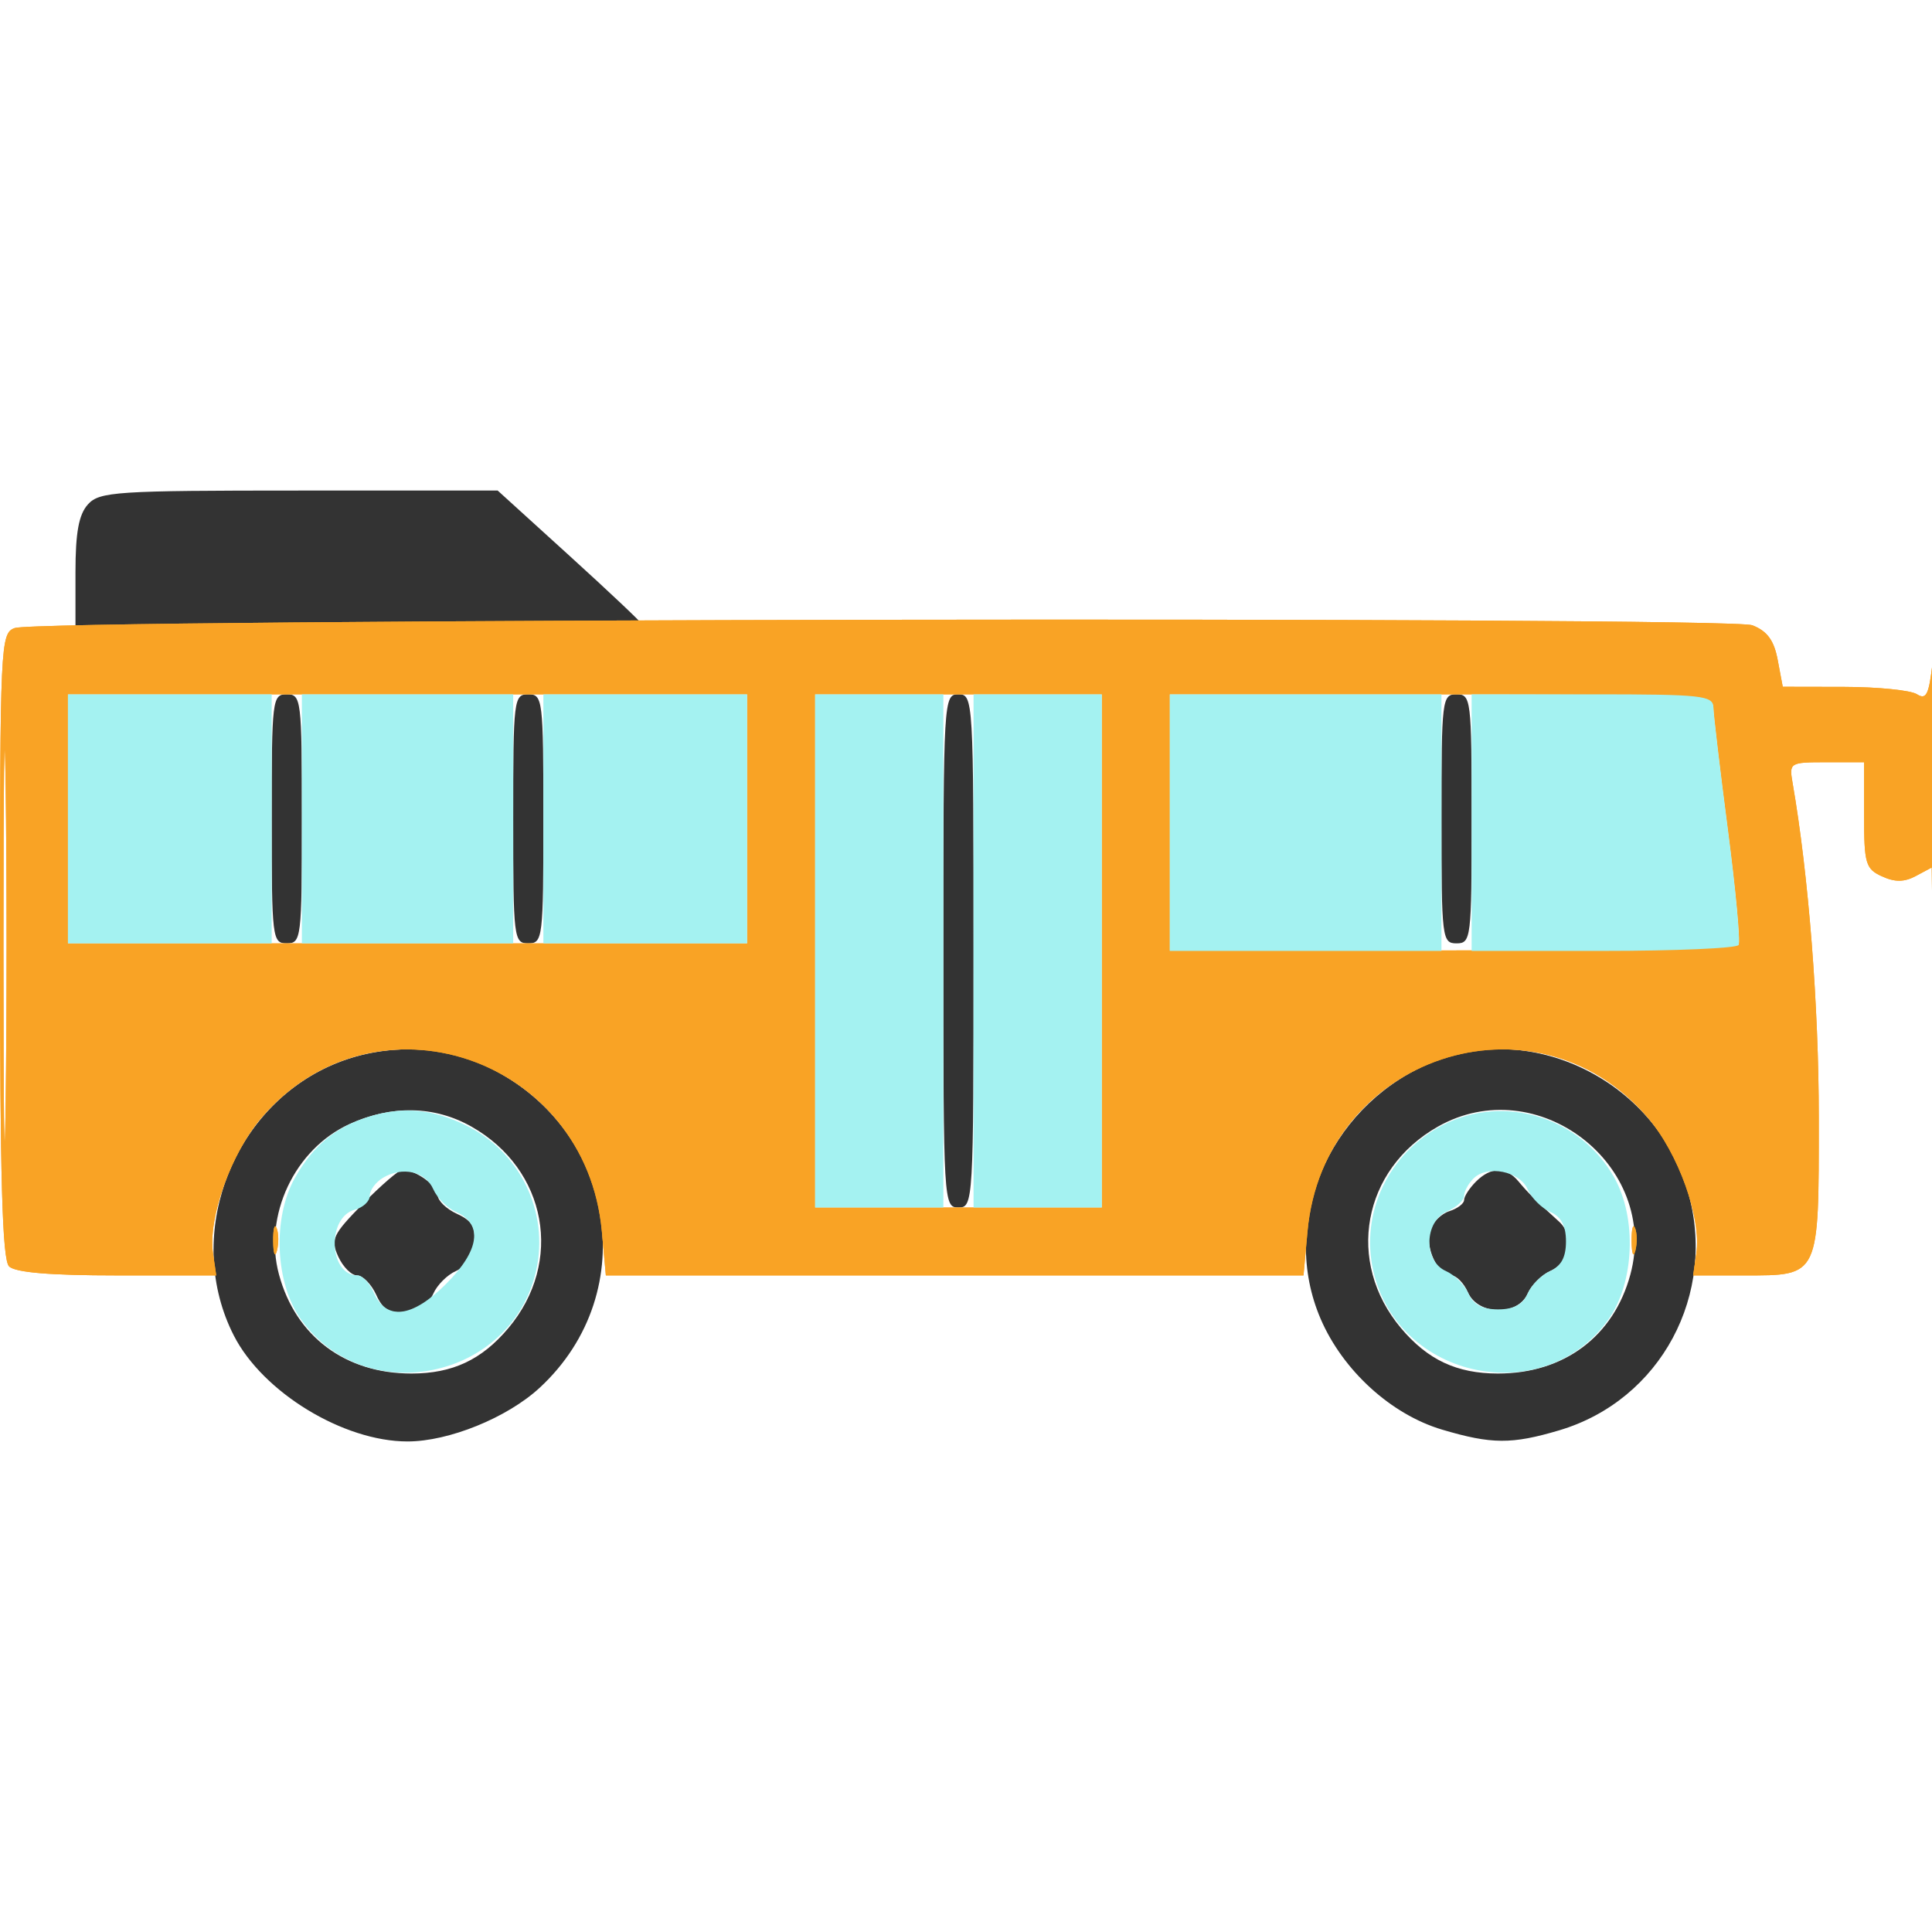 <svg xmlns="http://www.w3.org/2000/svg" width="256" height="256" viewBox="0 0 256 256" version="1.1"><path d="M 11.655 66.829 C 10.439 68.173, 10 70.559, 10 75.829 L 10 83 47.500 83 C 68.125 83, 85 82.845, 85 82.655 C 85 82.465, 80.712 78.415, 75.472 73.655 L 65.944 65 39.627 65 C 15.401 65, 13.178 65.145, 11.655 66.829 M 36 108.500 C 36 124.333, 36.081 125, 38 125 C 39.919 125, 40 124.333, 40 108.500 C 40 92.667, 39.919 92, 38 92 C 36.081 92, 36 92.667, 36 108.500 M 68 108.500 C 68 124.333, 68.081 125, 70 125 C 71.919 125, 72 124.333, 72 108.500 C 72 92.667, 71.919 92, 70 92 C 68.081 92, 68 92.667, 68 108.500 M 125 126 C 125 159.333, 125.039 160, 127 160 C 128.961 160, 129 159.333, 129 126 C 129 92.667, 128.961 92, 127 92 C 125.039 92, 125 92.667, 125 126 M 191 108.500 C 191 124.333, 191.081 125, 193 125 C 194.919 125, 195 124.333, 195 108.500 C 195 92.667, 194.919 92, 193 92 C 191.081 92, 191 92.667, 191 108.500 M 43.444 141.374 C 30.291 147.499, 24.453 164.166, 30.979 176.960 C 34.821 184.490, 45.495 191, 54 191 C 59.462 191, 67.191 187.865, 71.482 183.910 C 85.353 171.124, 81.486 148.985, 64 141.079 C 57.765 138.259, 49.890 138.372, 43.444 141.374 M 189 141.079 C 175.849 147.025, 169.563 162.140, 174.994 174.763 C 177.933 181.597, 184.328 187.426, 191.087 189.433 C 197.639 191.379, 200.309 191.394, 206.612 189.523 C 220.051 185.532, 227.601 171.459, 223.631 157.801 C 219.338 143.035, 202.576 134.941, 189 141.079 M 46.316 148.943 C 39.023 152.254, 34.873 161.100, 36.965 168.871 C 39.174 177.075, 45.759 182, 54.518 182 C 59.959 182, 63.818 180.193, 67.354 175.991 C 74.730 167.225, 72.486 154.954, 62.470 149.282 C 57.593 146.519, 51.917 146.400, 46.316 148.943 M 190.530 149.282 C 180.514 154.954, 178.270 167.225, 185.646 175.991 C 189.182 180.193, 193.041 182, 198.482 182 C 207.241 182, 213.826 177.075, 216.035 168.871 C 219.946 154.346, 203.665 141.842, 190.530 149.282 M 48.089 159.506 C 44.076 163.592, 43.781 164.224, 44.818 166.499 C 45.444 167.874, 46.570 169, 47.318 169 C 48.067 169, 49.205 170.155, 49.848 171.566 C 50.758 173.563, 51.624 174.061, 53.758 173.816 C 55.373 173.630, 56.876 172.643, 57.416 171.416 C 57.919 170.269, 59.269 168.919, 60.416 168.416 C 61.643 167.876, 62.630 166.373, 62.816 164.758 C 63.061 162.624, 62.563 161.758, 60.566 160.848 C 59.155 160.205, 58 159.092, 58 158.375 C 58 157.127, 55.029 154.992, 53.316 155.008 C 52.867 155.012, 50.515 157.036, 48.089 159.506 M 195.571 156.571 C 194.707 157.436, 194 158.530, 194 159.004 C 194 159.478, 193.123 160.144, 192.051 160.484 C 190.979 160.824, 189.829 161.962, 189.496 163.013 C 188.783 165.259, 190.534 169, 192.298 169 C 192.973 169, 193.970 170.012, 194.513 171.250 C 195.848 174.292, 201.104 174.402, 202.416 171.416 C 202.919 170.269, 204.269 168.919, 205.416 168.416 C 207.989 167.285, 208.628 163.721, 206.588 161.875 C 203.493 159.073, 202.469 158.059, 201.211 156.548 C 199.564 154.571, 197.564 154.579, 195.571 156.571" stroke="none" fill="#333333" fill-rule="evenodd"/><path d="M 1.950 83.218 C 0.060 83.914, -0 85.203, 0 125.268 C 0 156.082, 0.305 166.905, 1.200 167.800 C 2.011 168.611, 6.650 169, 15.527 169 L 28.654 169 28.228 166.097 C 27.537 161.395, 30.593 152.835, 34.657 148.087 C 49.611 130.617, 77.648 140, 79.750 163.178 L 80.278 169 126.500 169 L 172.722 169 173.250 163.178 C 175.352 140, 203.389 130.617, 218.343 148.087 C 222.407 152.835, 225.463 161.395, 224.772 166.097 L 224.346 169 231.102 169 C 241.146 169, 241 169.309, 241 148.137 C 241 133.238, 239.649 115.964, 237.528 103.750 C 237.059 101.055, 237.149 101, 242.025 101 L 247 101 247 108.021 C 247 114.441, 247.204 115.136, 249.374 116.124 C 251.093 116.908, 252.328 116.895, 253.857 116.077 L 255.966 114.948 256.251 140.724 C 256.407 154.901, 256.566 147.600, 256.605 124.500 C 256.643 101.400, 256.410 84.850, 256.087 87.722 C 255.600 92.050, 255.243 92.780, 254 91.987 C 253.175 91.461, 248.838 91.024, 244.361 91.015 L 236.223 91 235.557 87.455 C 235.070 84.854, 234.174 83.627, 232.196 82.850 C 229.120 81.642, 5.260 81.999, 1.950 83.218 M 0.458 125.500 C 0.458 148.600, 0.589 157.907, 0.749 146.183 C 0.909 134.458, 0.909 115.558, 0.749 104.183 C 0.588 92.807, 0.457 102.400, 0.458 125.500 M 9 108.500 L 9 125 54 125 L 99 125 99 108.500 L 99 92 54 92 L 9 92 9 108.500 M 108 126 L 108 160 127 160 L 146 160 146 126 L 146 92 127 92 L 108 92 108 126 M 155 108.969 L 155 125.938 192.462 125.936 C 213.065 125.935, 230.131 125.597, 230.385 125.187 C 230.639 124.776, 229.997 117.928, 228.959 109.970 C 227.922 102.011, 227.056 94.713, 227.036 93.750 C 227.002 92.116, 224.605 92, 191 92 L 155 92 155 108.969 M 36.195 164.500 C 36.215 166.150, 36.439 166.704, 36.693 165.731 C 36.947 164.758, 36.930 163.408, 36.656 162.731 C 36.382 162.054, 36.175 162.850, 36.195 164.500 M 216.195 164.500 C 216.215 166.150, 216.439 166.704, 216.693 165.731 C 216.947 164.758, 216.930 163.408, 216.656 162.731 C 216.382 162.054, 216.175 162.850, 216.195 164.500" stroke="none" fill="#f9a325" fill-rule="evenodd"/><path d="M 1.950 83.218 C 0.060 83.914, -0 85.203, 0 125.268 C 0 156.082, 0.305 166.905, 1.200 167.800 C 2.011 168.611, 6.650 169, 15.527 169 L 28.654 169 28.228 166.097 C 27.537 161.395, 30.593 152.835, 34.657 148.087 C 49.611 130.617, 77.648 140, 79.750 163.178 L 80.278 169 126.500 169 L 172.722 169 173.250 163.178 C 175.352 140, 203.389 130.617, 218.343 148.087 C 222.407 152.835, 225.463 161.395, 224.772 166.097 L 224.346 169 231.102 169 C 241.146 169, 241 169.309, 241 148.137 C 241 133.238, 239.649 115.964, 237.528 103.750 C 237.059 101.055, 237.149 101, 242.025 101 L 247 101 247 108.021 C 247 114.441, 247.204 115.136, 249.374 116.124 C 251.093 116.908, 252.328 116.895, 253.857 116.077 L 255.966 114.948 256.251 140.724 C 256.407 154.901, 256.566 147.600, 256.605 124.500 C 256.643 101.400, 256.410 84.850, 256.087 87.722 C 255.600 92.050, 255.243 92.780, 254 91.987 C 253.175 91.461, 248.838 91.024, 244.361 91.015 L 236.223 91 235.557 87.455 C 235.070 84.854, 234.174 83.627, 232.196 82.850 C 229.120 81.642, 5.260 81.999, 1.950 83.218 M 0.458 125.500 C 0.458 148.600, 0.589 157.907, 0.749 146.183 C 0.909 134.458, 0.909 115.558, 0.749 104.183 C 0.588 92.807, 0.457 102.400, 0.458 125.500 M 9 108.500 L 9 125 54 125 L 99 125 99 108.500 L 99 92 54 92 L 9 92 9 108.500 M 108 126 L 108 160 127 160 L 146 160 146 126 L 146 92 127 92 L 108 92 108 126 M 155 108.969 L 155 125.938 192.462 125.936 C 213.065 125.935, 230.131 125.597, 230.385 125.187 C 230.639 124.776, 229.997 117.928, 228.959 109.970 C 227.922 102.011, 227.056 94.713, 227.036 93.750 C 227.002 92.116, 224.605 92, 191 92 L 155 92 155 108.969 M 36.195 164.500 C 36.215 166.150, 36.439 166.704, 36.693 165.731 C 36.947 164.758, 36.930 163.408, 36.656 162.731 C 36.382 162.054, 36.175 162.850, 36.195 164.500 M 216.195 164.500 C 216.215 166.150, 216.439 166.704, 216.693 165.731 C 216.947 164.758, 216.930 163.408, 216.656 162.731 C 216.382 162.054, 216.175 162.850, 216.195 164.500" stroke="none" fill="#f9a325" fill-rule="evenodd"/><path d="M 9 108.500 L 9 125 22.500 125 L 36 125 36 108.500 L 36 92 22.500 92 L 9 92 9 108.500 M 40 108.500 L 40 125 54 125 L 68 125 68 108.500 L 68 92 54 92 L 40 92 40 108.500 M 72 108.500 L 72 125 85.500 125 L 99 125 99 108.500 L 99 92 85.500 92 L 72 92 72 108.500 M 108 126 L 108 160 116.500 160 L 125 160 125 126 L 125 92 116.500 92 L 108 92 108 126 M 129 126 L 129 160 137.500 160 L 146 160 146 126 L 146 92 137.500 92 L 129 92 129 126 M 155 109 L 155 126 173 126 L 191 126 191 109 L 191 92 173 92 L 155 92 155 109 M 195 109 L 195 126 212.441 126 C 222.034 126, 230.099 125.649, 230.364 125.220 C 230.629 124.791, 229.997 117.928, 228.959 109.970 C 227.922 102.011, 227.056 94.713, 227.036 93.750 C 227.003 92.158, 225.558 92, 211 92 L 195 92 195 109 M 48.914 147.956 C 44.531 149.284, 41.478 151.805, 39.075 156.080 C 36.079 161.411, 36.450 170.014, 39.885 174.838 C 48.397 186.792, 67.747 182.806, 71.027 168.423 C 72.806 160.623, 68.924 152.594, 61.677 149.086 C 57.232 146.934, 53.404 146.595, 48.914 147.956 M 191.240 149.050 C 184.010 152.731, 180.207 160.681, 181.973 168.423 C 185.253 182.806, 204.603 186.792, 213.115 174.838 C 216.563 169.997, 216.922 161.412, 213.902 156.039 C 209.400 148.029, 199.339 144.926, 191.240 149.050 M 50.750 156.060 C 49.788 156.632, 49 157.700, 49 158.433 C 49 159.167, 48.120 159.997, 47.046 160.278 C 43.252 161.270, 43.553 169, 47.385 169 C 48.013 169, 48.970 170.012, 49.513 171.250 C 51.174 175.036, 54.604 174.631, 59.118 170.118 C 63.566 165.669, 64.042 162.177, 60.416 160.584 C 59.269 160.081, 57.919 158.731, 57.416 157.584 C 56.375 155.216, 53.339 154.522, 50.750 156.060 M 195.243 156.157 C 194.559 156.841, 194 157.878, 194 158.463 C 194 159.047, 192.988 159.970, 191.750 160.513 C 188.708 161.848, 188.598 167.104, 191.584 168.416 C 192.731 168.919, 194.081 170.269, 194.584 171.416 C 195.219 172.861, 196.419 173.500, 198.500 173.500 C 200.581 173.500, 201.781 172.861, 202.416 171.416 C 202.919 170.269, 204.269 168.919, 205.416 168.416 C 206.861 167.781, 207.500 166.581, 207.500 164.500 C 207.500 162.419, 206.861 161.219, 205.416 160.584 C 204.269 160.081, 202.919 158.731, 202.416 157.584 C 201.360 155.180, 197.073 154.327, 195.243 156.157" stroke="none" fill="#a4f2f1" fill-rule="evenodd"/></svg>